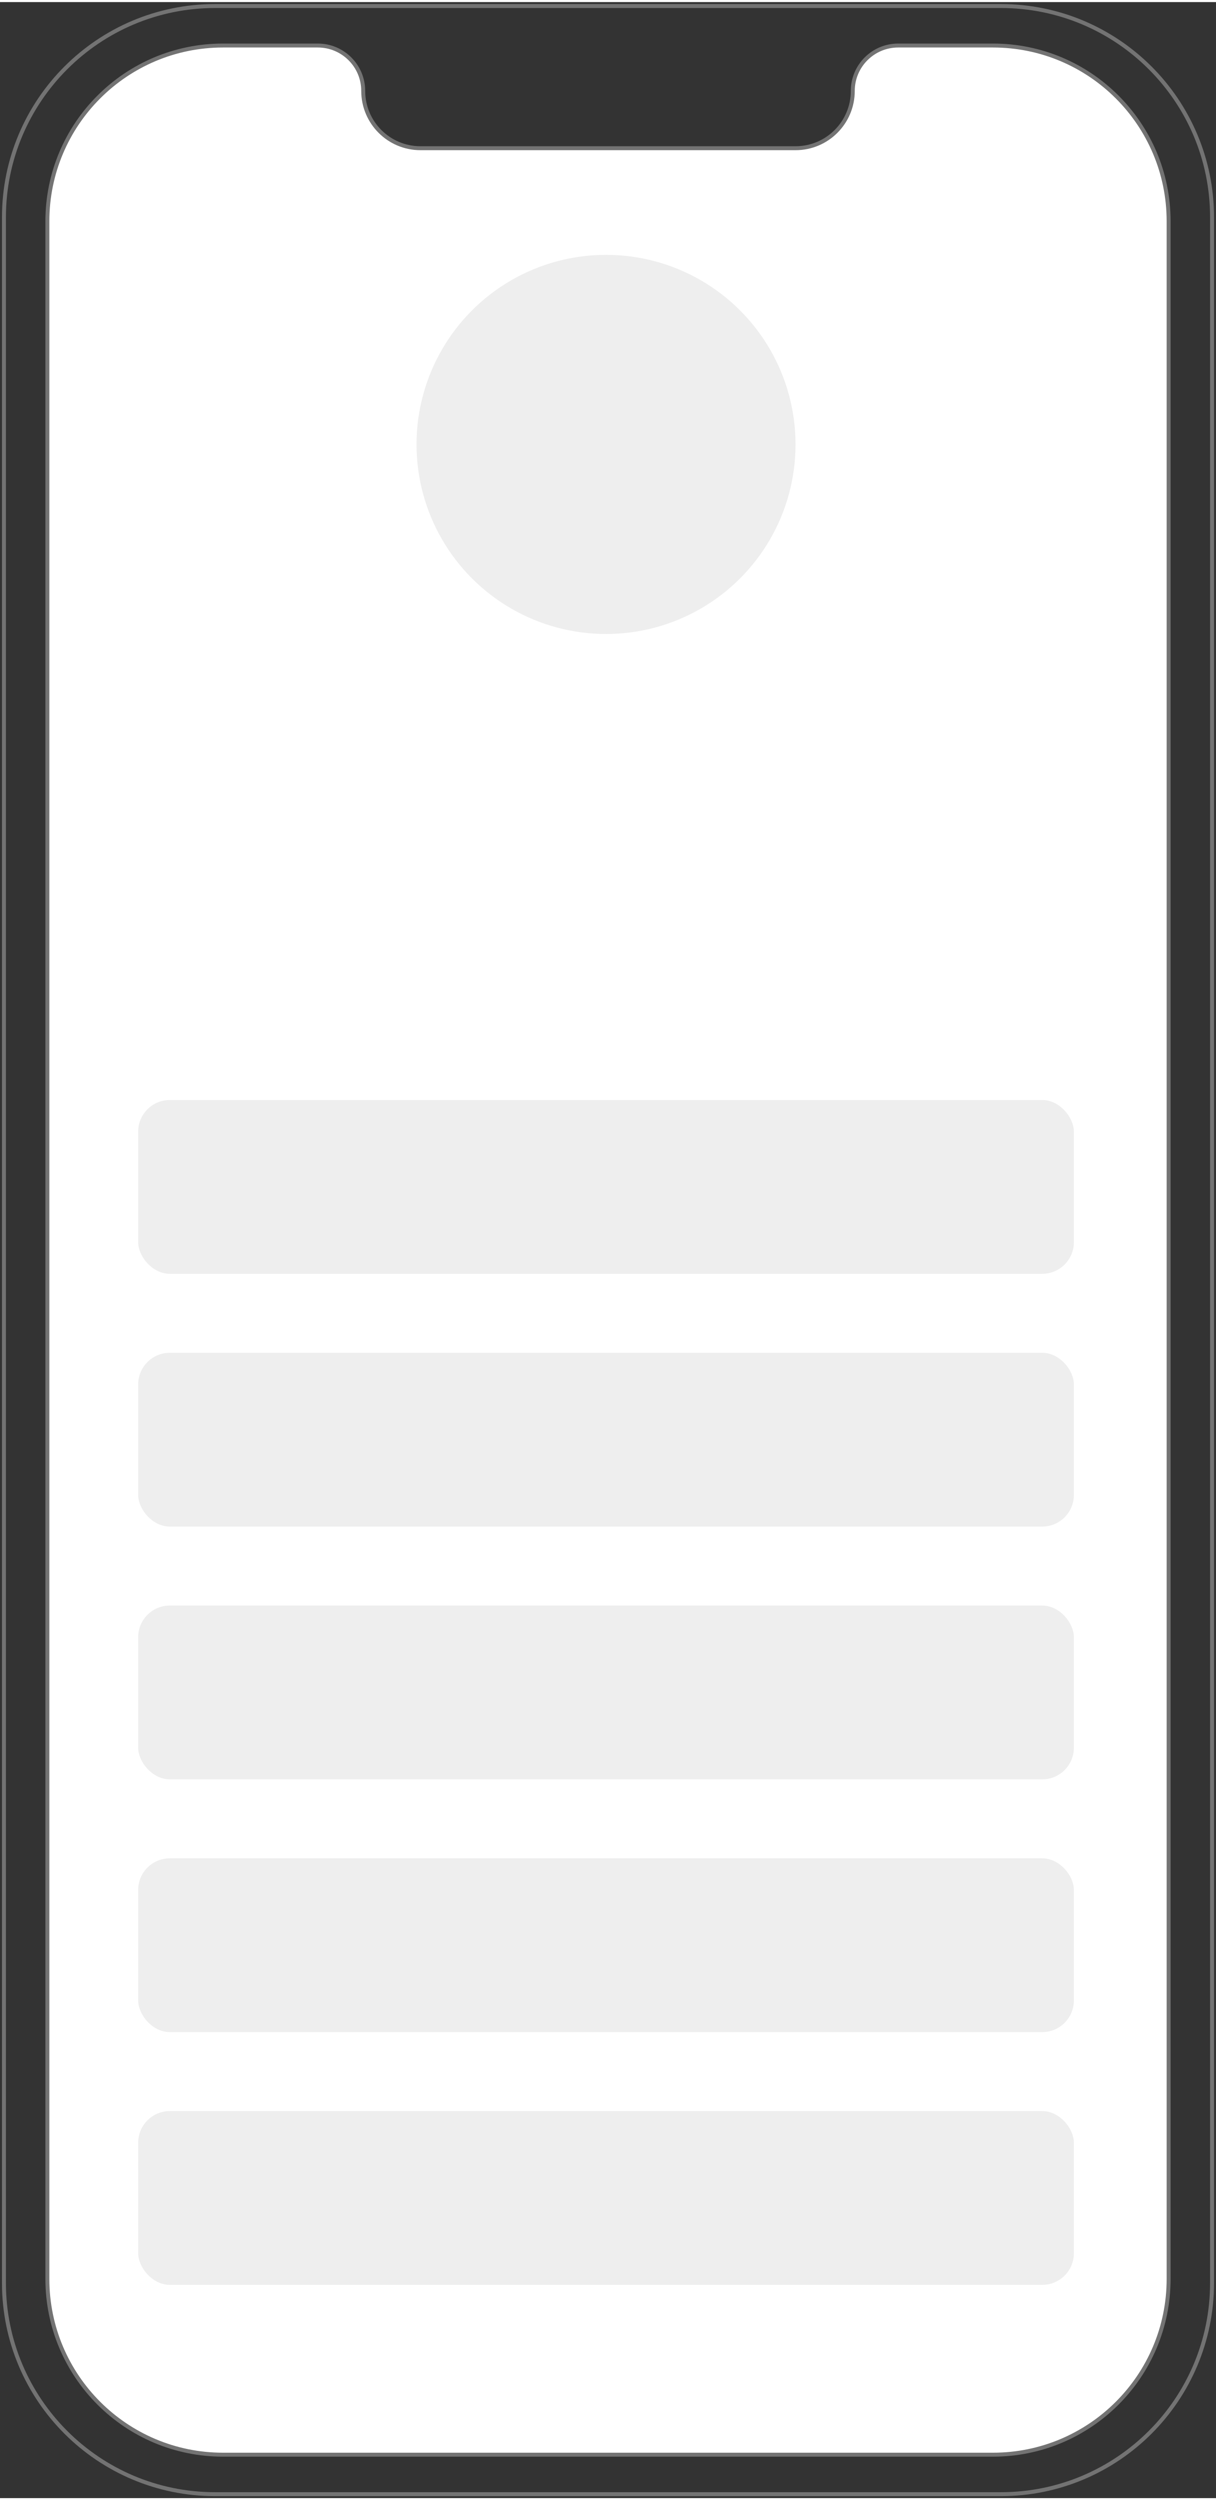 <svg width="307" height="631" viewBox="0 0 308 632" fill="none" xmlns="http://www.w3.org/2000/svg">
  <rect x="0" y="0" width="308" height="632" fill="#333333" stroke="none"/>
  <path d="M1 54.5C1 24.953 24.953 1 54.5 1H253.5C283.047 1 307 24.953 307 54.5V577.5C307 607.047 283.047 631 253.5 631H54.5C24.953 631 1 607.047 1 577.5V54.5Z" stroke="#737373"/>
  <path d="M12 55.5C12 30.923 31.923 11 56.5 11H80.5C86.851 11 92 16.149 92 22.5C92 30.508 98.492 37 106.5 37H201.5C209.508 37 216 30.508 216 22.5C216 16.149 221.149 11 227.5 11H251.5C276.077 11 296 30.923 296 55.5V576.5C296 601.077 276.077 621 251.5 621H56.5C31.923 621 12 601.077 12 576.5V55.5Z" fill="white" stroke="#737373"/>
  <circle cx="153.5" cy="112" r="48" fill="#EEEEEE"/>
  <rect x="35" y="278" width="237" height="44" rx="8" fill="#EEEEEE"/>
  <rect x="35" y="342" width="237" height="44" rx="8" fill="#EEEEEE"/>
  <rect x="35" y="406" width="237" height="44" rx="8" fill="#EEEEEE"/>
  <rect x="35" y="470" width="237" height="44" rx="8" fill="#EEEEEE"/>
  <rect x="35" y="534" width="237" height="44" rx="8" fill="#EEEEEE"/>
</svg>
